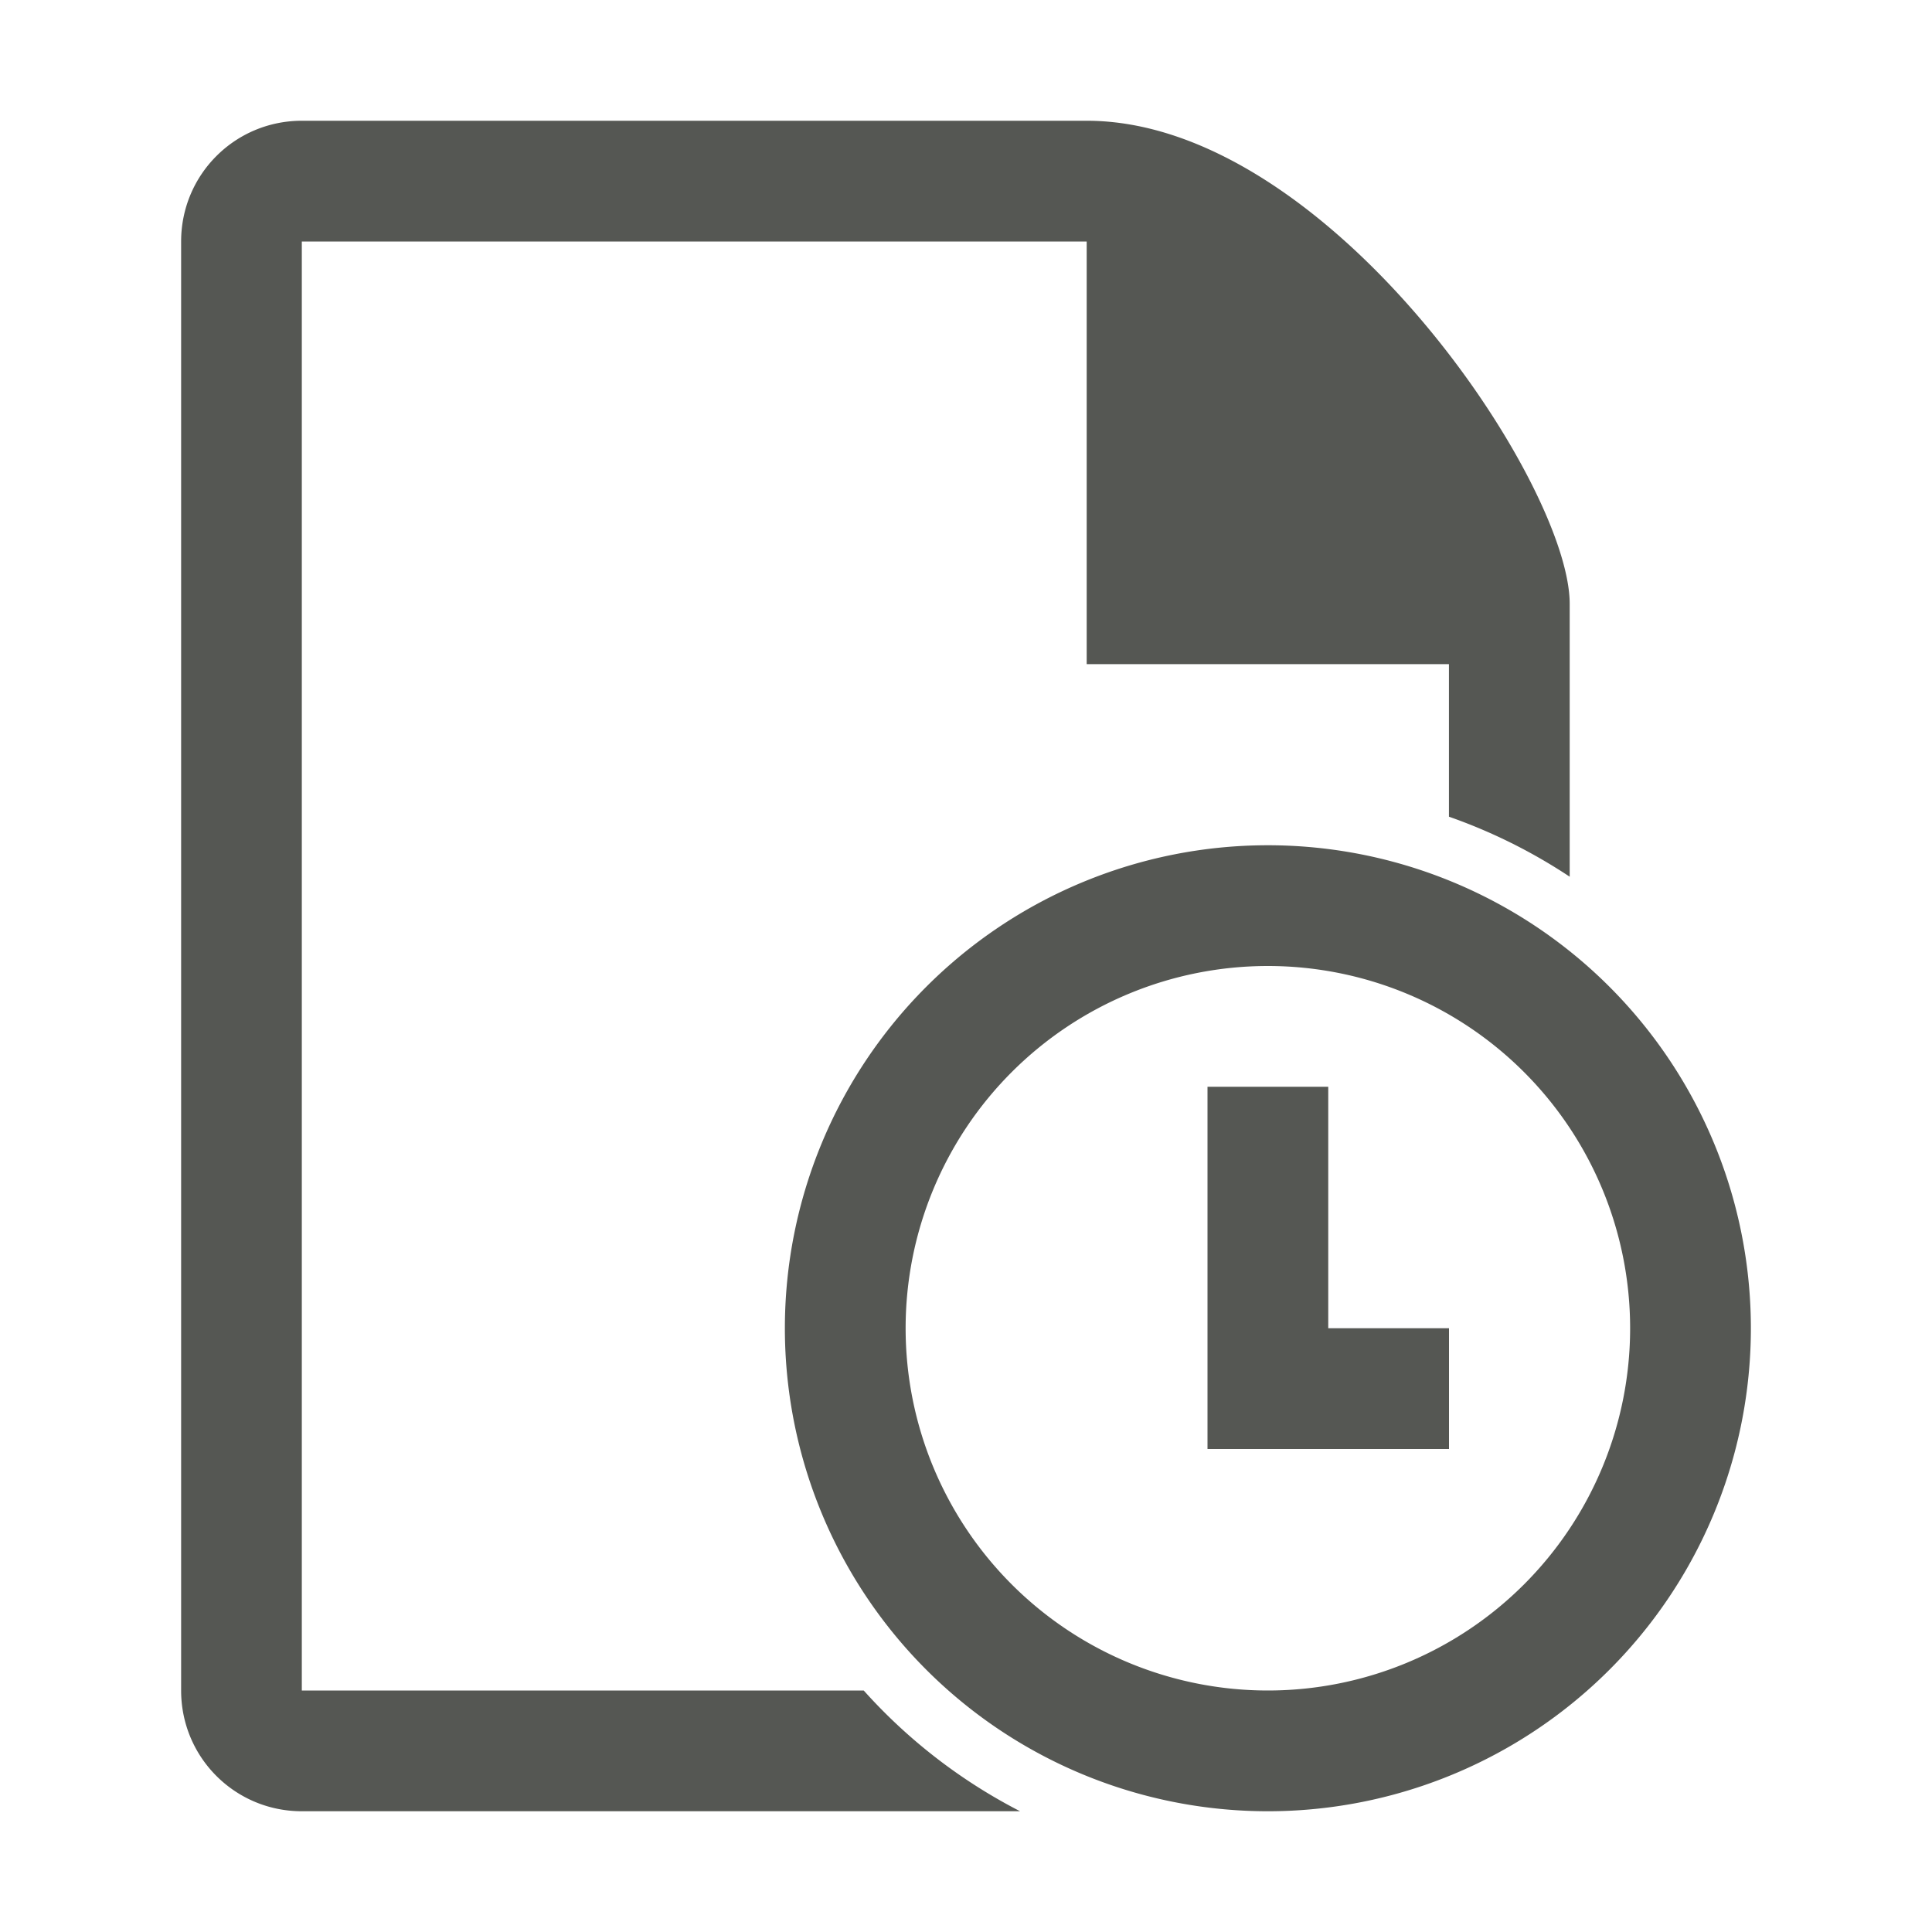 <svg viewBox="0 0 32 32" xmlns="http://www.w3.org/2000/svg"><path d="m5 2c-1.108 0-2 .892-2 2v24c0 1.108.892 2 2 2h11.896a9 9 0 0 1 -2.59-2h-9.307v-24h13v7h6v2.527a9 9 0 0 1 2 .994v-4.521c0-2-4-8-8-8zm16 12a8 8 0 0 0 -8 8 8 8 0 0 0 8 8 8 8 0 0 0 8-8 8 8 0 0 0 -8-8zm0 2a6 6 0 0 1 6 6 6 6 0 0 1 -6 6 6 6 0 0 1 -6-6 6 6 0 0 1 6-6zm-1 2v6h2 2v-2h-2v-4z" fill="#555753"/></svg>
